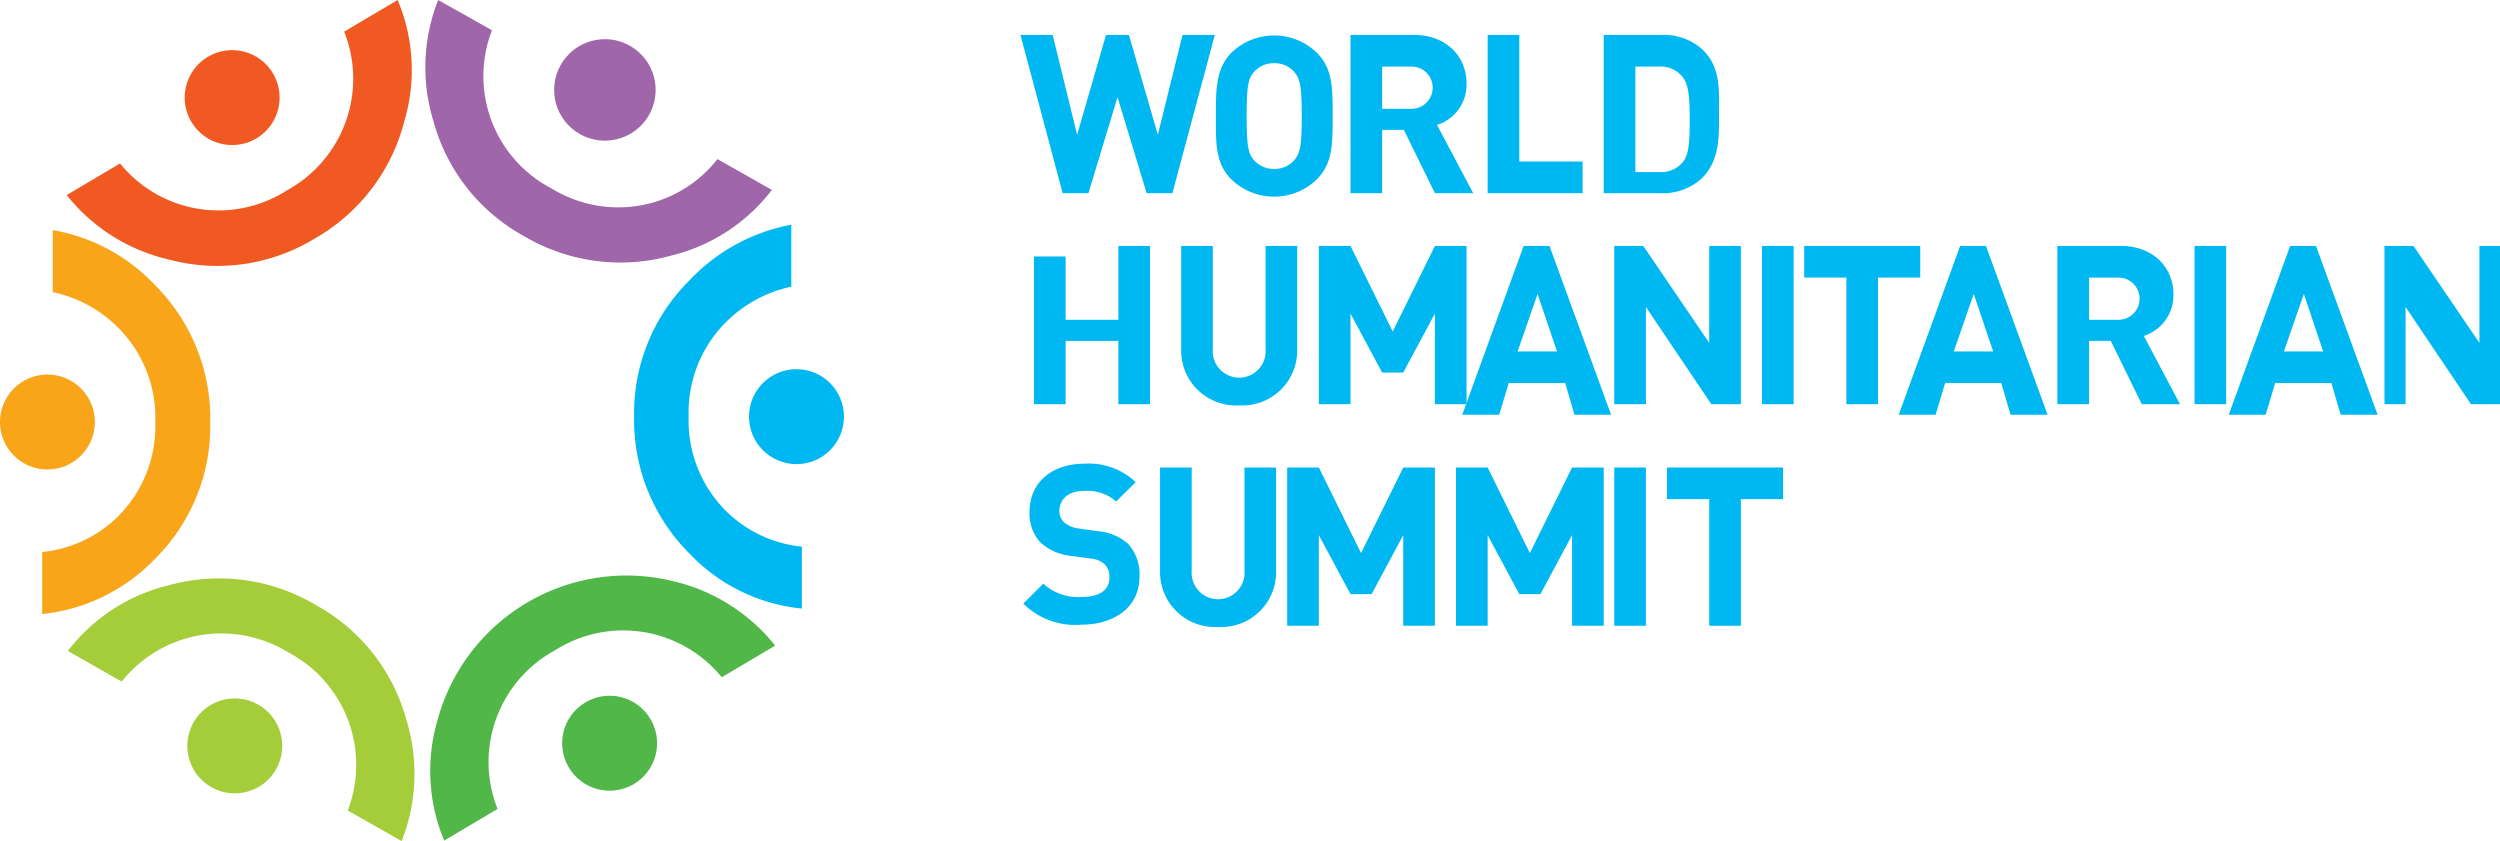 <svg xmlns="http://www.w3.org/2000/svg" viewBox="0 0 236.95 79.69"><defs><style>.cls-1{fill:#00b8f1;}.cls-2{fill:#9f66a9;}.cls-3{fill:#50b748;}.cls-4{fill:#f05a22;}.cls-5{fill:#f9a51a;}.cls-6{fill:#a5cd39;}</style></defs><title>Asset 1</title><g id="Layer_2" data-name="Layer 2"><g id="Layer_1-2" data-name="Layer 1"><path class="cls-1" d="M111.12,18.31h-2.44l-2.76-9.1-2.76,9.1h-2.44l-4-15h3.05l2.32,9.46,2.74-9.46H107l2.74,9.46,2.34-9.46h3.06Z"/><path class="cls-1" d="M124.81,17a5.82,5.82,0,0,1-8.1,0c-1.52-1.52-1.47-3.39-1.47-6s0-4.46,1.47-6a5.82,5.82,0,0,1,8.1,0c1.52,1.51,1.5,3.39,1.5,6S126.33,15.46,124.81,17ZM122.64,6.79a2.44,2.44,0,0,0-1.87-.8,2.48,2.48,0,0,0-1.89.8c-.57.63-.72,1.33-.72,4.21s.15,3.58.72,4.21a2.47,2.47,0,0,0,1.89.8,2.43,2.43,0,0,0,1.87-.8c.57-.63.74-1.33.74-4.21S123.21,7.42,122.64,6.79Z"/><path class="cls-1" d="M136,18.31l-2.94-6H131v6h-3v-15h6c3.13,0,5,2.09,5,4.59a4,4,0,0,1-2.8,3.94l3.43,6.47Zm-2.26-12H131v4h2.79a2,2,0,1,0,0-4Z"/><path class="cls-1" d="M141,18.31v-15h3v12h6v3Z"/><path class="cls-1" d="M161.32,16.88a5.46,5.46,0,0,1-4,1.43H152v-15h5.41a5.47,5.47,0,0,1,4,1.43c1.69,1.69,1.52,3.75,1.52,6S163,15.19,161.32,16.88Zm-1.87-9.62a2.68,2.68,0,0,0-2.24-.95H155v10h2.26a2.67,2.67,0,0,0,2.24-.95c.56-.69.65-1.79.65-4.11S160,7.95,159.45,7.26Z"/><path class="cls-1" d="M106,38.31v-6h-5v6H98v-14h3v6h5v-7h3v15Z"/><path class="cls-1" d="M117.45,38.42a5.2,5.2,0,0,1-5.5-5.26V23.31h3v9.75a2.51,2.51,0,1,0,5,0V23.31h3v9.85A5.2,5.2,0,0,1,117.45,38.42Z"/><path class="cls-1" d="M136,38.31V29.72l-3,5.59h-2l-3-5.59v8.59h-3v-15h3l4,8.11,4-8.11h3v15Z"/><path class="cls-1" d="M149.23,39.31l-.88-3H143l-.91,3h-3.5l5.82-16h2.45l5.84,16Zm-3.5-11.45-1.89,5.45h3.73Z"/><path class="cls-1" d="M162.2,38.31,156,29.1v9.21h-3v-15h2.75L162,32.5V23.31h3v15Z"/><path class="cls-1" d="M167,38.31v-15h3v15Z"/><path class="cls-1" d="M178,26.31v12h-3v-12h-4v-3h11v3Z"/><path class="cls-1" d="M190.56,39.31l-.88-3h-5.32l-.9,3h-3.5l5.82-16h2.45l5.84,16Zm-3.49-11.45-1.89,5.45h3.73Z"/><path class="cls-1" d="M203,38.31l-2.94-6H198v6h-3v-15h6c3.13,0,5,2.09,5,4.59a4.05,4.05,0,0,1-2.81,3.94l3.43,6.47Zm-2.26-12H198v4h2.79a2,2,0,1,0,0-4Z"/><path class="cls-1" d="M208,38.31v-15h3v15Z"/><path class="cls-1" d="M221.85,39.31l-.88-3h-5.33l-.9,3h-3.5l5.82-16h2.45l5.84,16Zm-3.49-11.45-1.89,5.45h3.72Z"/><path class="cls-1" d="M234.2,38.31,228,29.1v9.21h-2v-15h2.75L235,32.5V23.31h2v15Z"/><path class="cls-1" d="M102.46,59.21a7,7,0,0,1-5.47-2l1.89-1.89a4.9,4.9,0,0,0,3.62,1.26c1.73,0,2.65-.65,2.65-1.85a1.67,1.67,0,0,0-.46-1.26,2.24,2.24,0,0,0-1.33-.53l-1.81-.25a5.08,5.08,0,0,1-2.9-1.24,4,4,0,0,1-1.07-2.95c0-2.67,2-4.55,5.22-4.55a6.42,6.42,0,0,1,4.84,1.75l-1.85,1.83a4.17,4.17,0,0,0-3.07-1c-1.56,0-2.31.86-2.31,1.9a1.45,1.45,0,0,0,.44,1.07,2.59,2.59,0,0,0,1.39.59l1.77.25a5,5,0,0,1,2.86,1.16A4.2,4.2,0,0,1,108,54.66C108,57.57,105.6,59.21,102.46,59.21Z"/><path class="cls-1" d="M115.45,59.42a5.2,5.2,0,0,1-5.5-5.26V44.31h3v9.75a2.51,2.51,0,1,0,5,0V44.31h3v9.85A5.2,5.2,0,0,1,115.45,59.42Z"/><path class="cls-1" d="M133,59.31V50.72l-3,5.59h-2l-3-5.59v8.59h-3v-15h3l4,8.11,4-8.11h3v15Z"/><path class="cls-1" d="M149,59.31V50.72l-3,5.59h-2l-3-5.59v8.59h-3v-15h3l4,8.11,4-8.11h3v15Z"/><path class="cls-1" d="M153,59.31v-15h3v15Z"/><path class="cls-1" d="M165,47.31v12h-3v-12h-4v-3h11v3Z"/><path class="cls-2" d="M61.88,19.2a12.08,12.08,0,0,1-9.59-1.33,12,12,0,0,1-5.66-15L41.53,0a17.38,17.38,0,0,0-.45,11.48,17.73,17.73,0,0,0,8.64,10.93,17.91,17.91,0,0,0,13.87,1.82A17.09,17.09,0,0,0,73.16,18L68,15.08A11.94,11.94,0,0,1,61.88,19.2Z"/><circle class="cls-2" cx="57.33" cy="8.52" r="4.81" transform="translate(21.59 54.15) rotate(-60.38)"/><path class="cls-3" d="M46.67,69.28a12.08,12.08,0,0,1,5.94-7.65,12.05,12.05,0,0,1,15.8,2.56l5.06-3a17.39,17.39,0,0,0-9.73-6.12A18.55,18.55,0,0,0,41.47,68.25a17.1,17.1,0,0,0,.63,11.42l5.06-3A12,12,0,0,1,46.67,69.28Z"/><circle class="cls-3" cx="57.78" cy="70.44" r="4.5" transform="translate(-27.74 39.03) rotate(-30.47)"/><path class="cls-4" d="M33.11,10.41a12.07,12.07,0,0,1-5.93,7.64,12,12,0,0,1-15.8-2.56l-5.06,3a17.36,17.36,0,0,0,9.73,6.12,17.72,17.72,0,0,0,13.78-2,17.9,17.9,0,0,0,8.49-11.11A17.08,17.08,0,0,0,37.69,0L32.62,3A12,12,0,0,1,33.11,10.41Z"/><circle class="cls-4" cx="22" cy="9.25" r="4.5" transform="translate(-1.65 12.43) rotate(-30.46)"/><path class="cls-1" d="M68.85,48.47a12.08,12.08,0,0,1-3.58-9,12.08,12.08,0,0,1,3.6-9A12.46,12.46,0,0,1,75,27.17V21.3a17.71,17.71,0,0,0-9.66,5.28,17.74,17.74,0,0,0-5.24,12.9,17.9,17.9,0,0,0,5.26,13A17,17,0,0,0,76,57.68V51.81A11.89,11.89,0,0,1,68.85,48.47Z"/><circle class="cls-1" cx="75.49" cy="39.49" r="4.5"/><path class="cls-5" d="M11.14,31a12.07,12.07,0,0,1,3.58,9,12.08,12.08,0,0,1-3.59,9A11.91,11.91,0,0,1,4,52.32V58.2a17.32,17.32,0,0,0,10.74-5.28A17.74,17.74,0,0,0,19.93,40a17.9,17.9,0,0,0-5.26-13A17.31,17.31,0,0,0,5,21.81v5.88A12.29,12.29,0,0,1,11.14,31Z"/><circle class="cls-5" cx="4.5" cy="40" r="4.5" transform="translate(-35.51 44.45) rotate(-89.93)"/><circle class="cls-6" cx="22.25" cy="70.7" r="4.5" transform="translate(-50.2 55.07) rotate(-60.36)"/><path class="cls-6" d="M17.71,60.49a12.08,12.08,0,0,1,9.59,1.33,12.05,12.05,0,0,1,5.66,15l5.11,2.9a17.37,17.37,0,0,0,.45-11.48,17.7,17.7,0,0,0-8.63-10.92A17.9,17.9,0,0,0,16,55.47,17.08,17.08,0,0,0,6.43,61.7l5.11,2.9A12,12,0,0,1,17.71,60.49Z"/></g></g></svg>